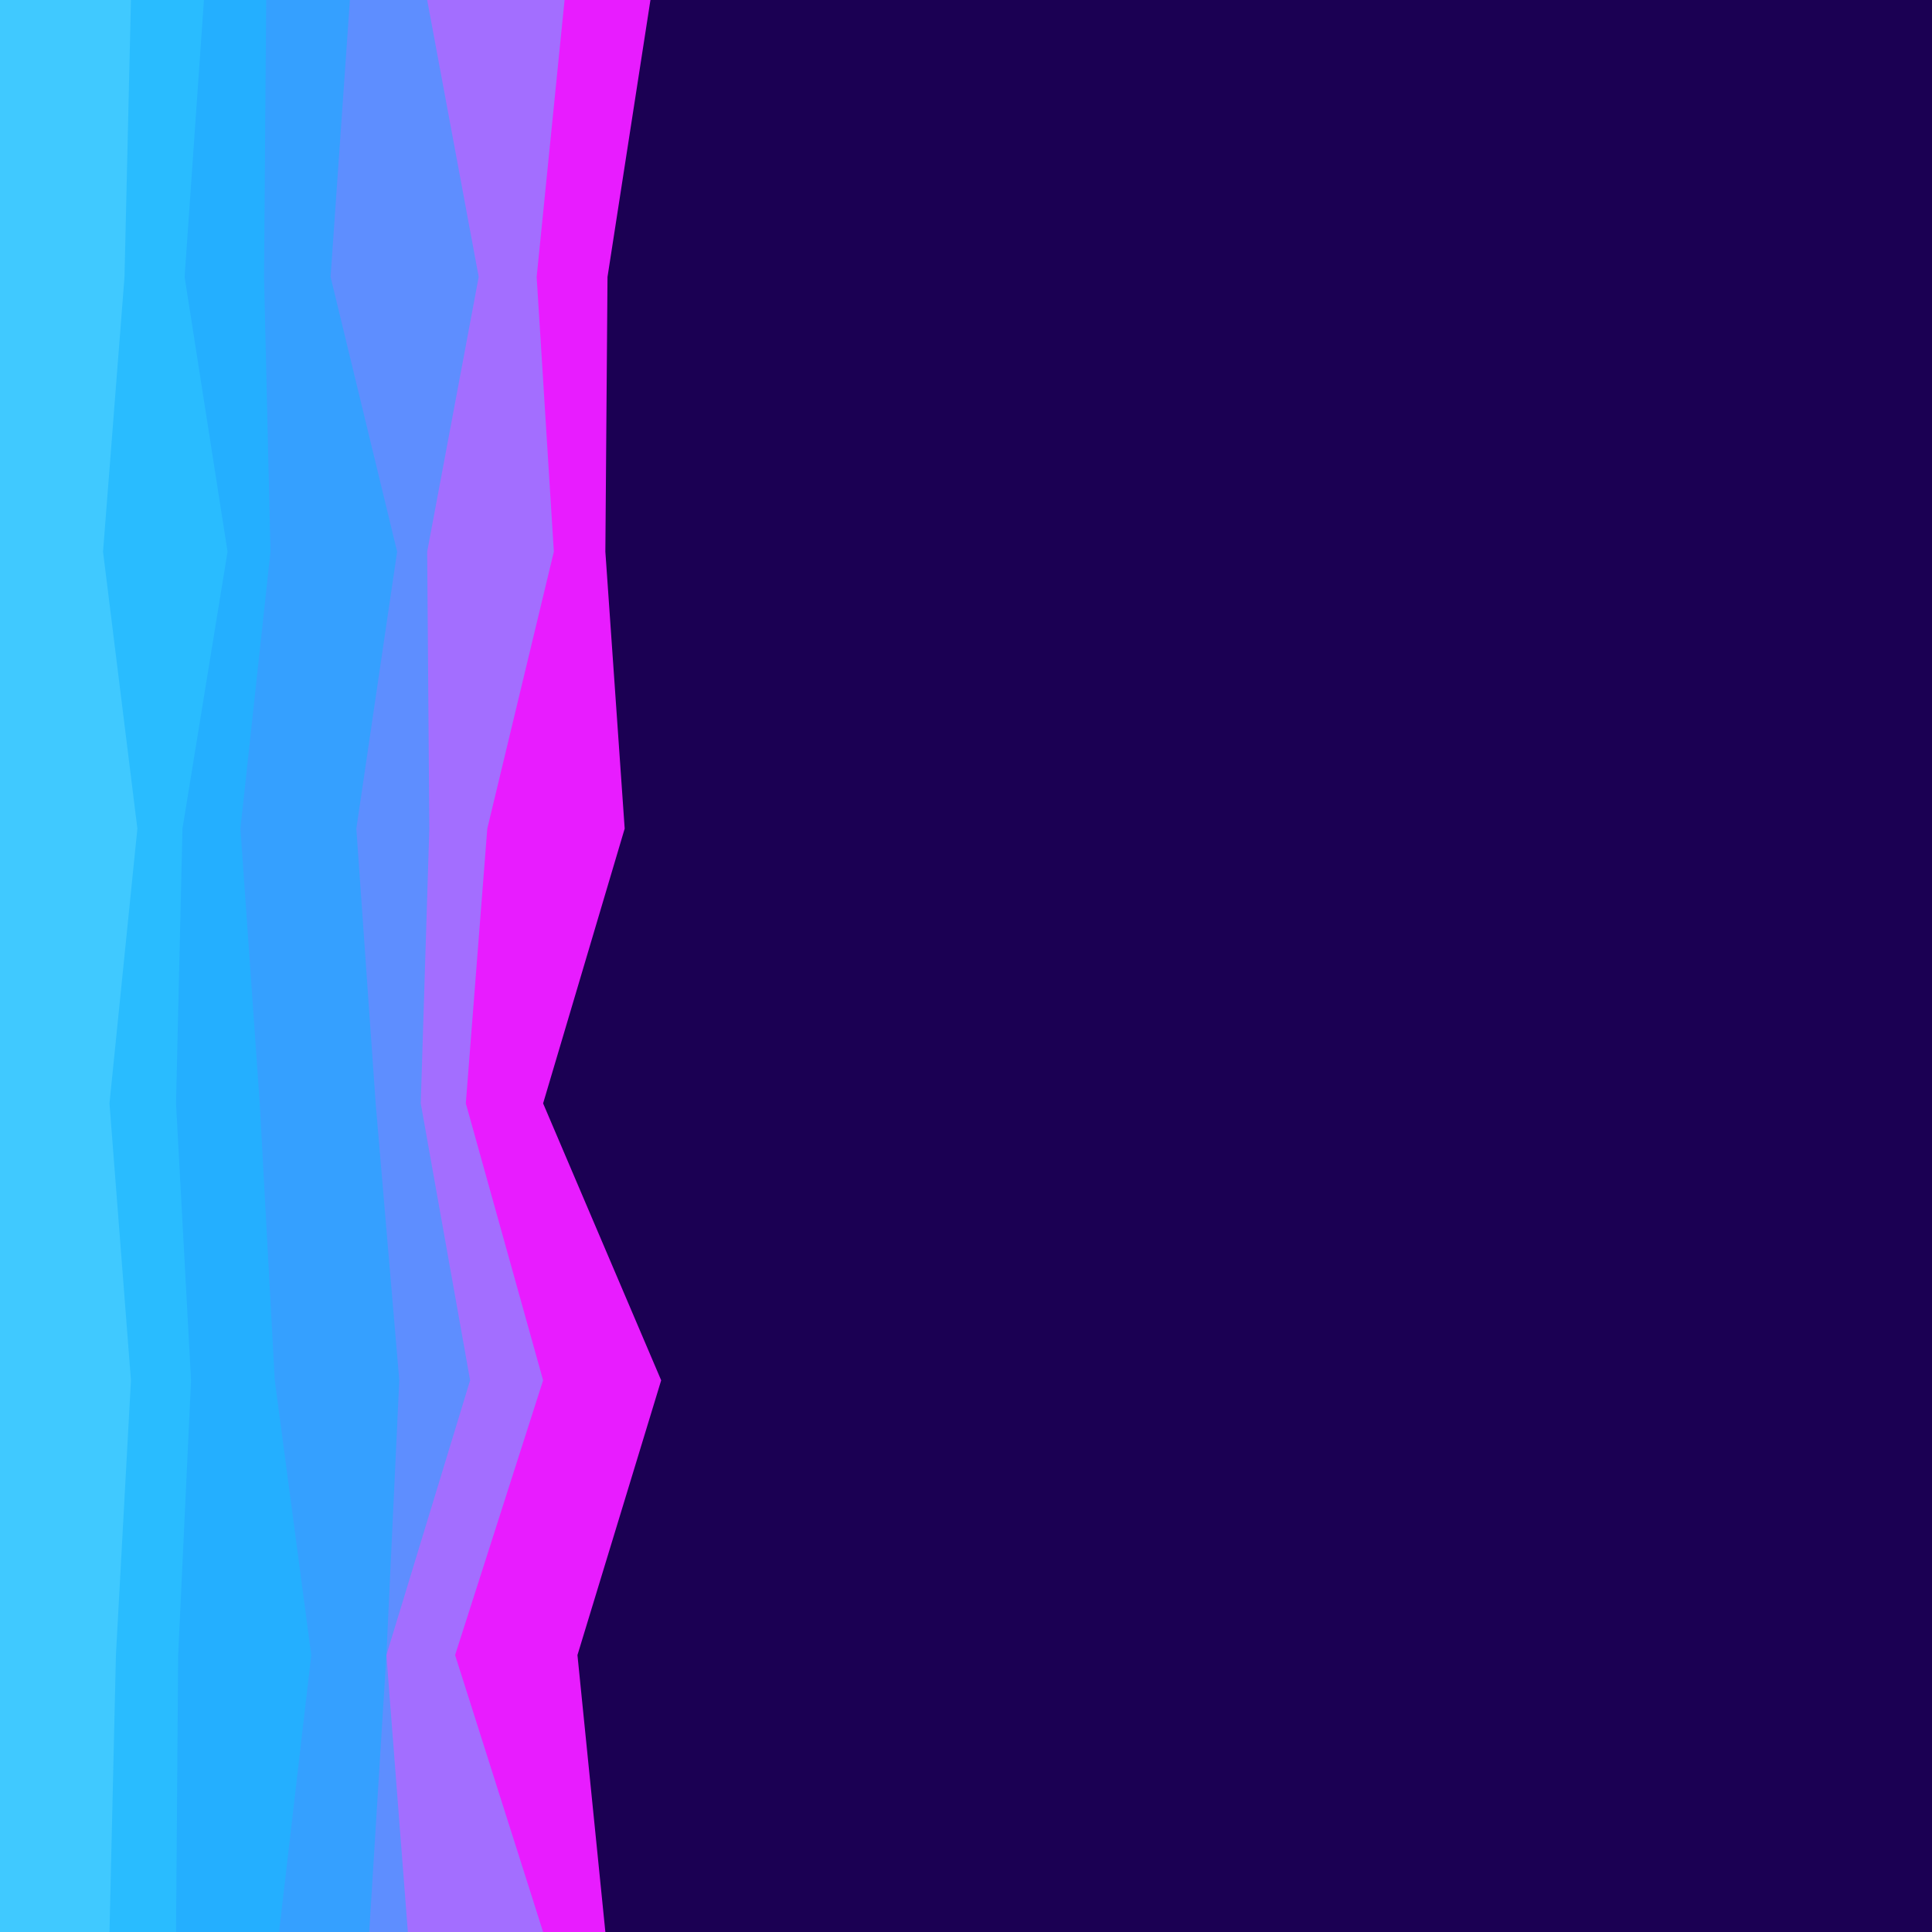 <svg id="visual" viewBox="0 0 900 900" width="900" height="900" xmlns="http://www.w3.org/2000/svg" xmlns:xlink="http://www.w3.org/1999/xlink" version="1.1"><rect x="0" y="0" width="900" height="900" fill="#1B0053"></rect><path d="M303 0L283 129L282 257L291 386L253 514L308 643L269 771L282 900L0 900L0 771L0 643L0 514L0 386L0 257L0 129L0 0Z" fill="#e81cff"></path><path d="M263 0L250 129L258 257L227 386L217 514L253 643L212 771L253 900L0 900L0 771L0 643L0 514L0 386L0 257L0 129L0 0Z" fill="#a36eff"></path><path d="M199 0L223 129L199 257L200 386L196 514L219 643L180 771L190 900L0 900L0 771L0 643L0 514L0 386L0 257L0 129L0 0Z" fill="#5e8eff"></path><path d="M163 0L154 129L185 257L166 386L175 514L186 643L180 771L172 900L0 900L0 771L0 643L0 514L0 386L0 257L0 129L0 0Z" fill="#35a0ff"></path><path d="M124 0L123 129L126 257L112 386L121 514L128 643L145 771L130 900L0 900L0 771L0 643L0 514L0 386L0 257L0 129L0 0Z" fill="#24afff"></path><path d="M95 0L86 129L106 257L85 386L82 514L89 643L83 771L82 900L0 900L0 771L0 643L0 514L0 386L0 257L0 129L0 0Z" fill="#29bcff"></path><path d="M61 0L58 129L48 257L64 386L51 514L61 643L54 771L51 900L0 900L0 771L0 643L0 514L0 386L0 257L0 129L0 0Z" fill="#40c9ff"></path></svg>